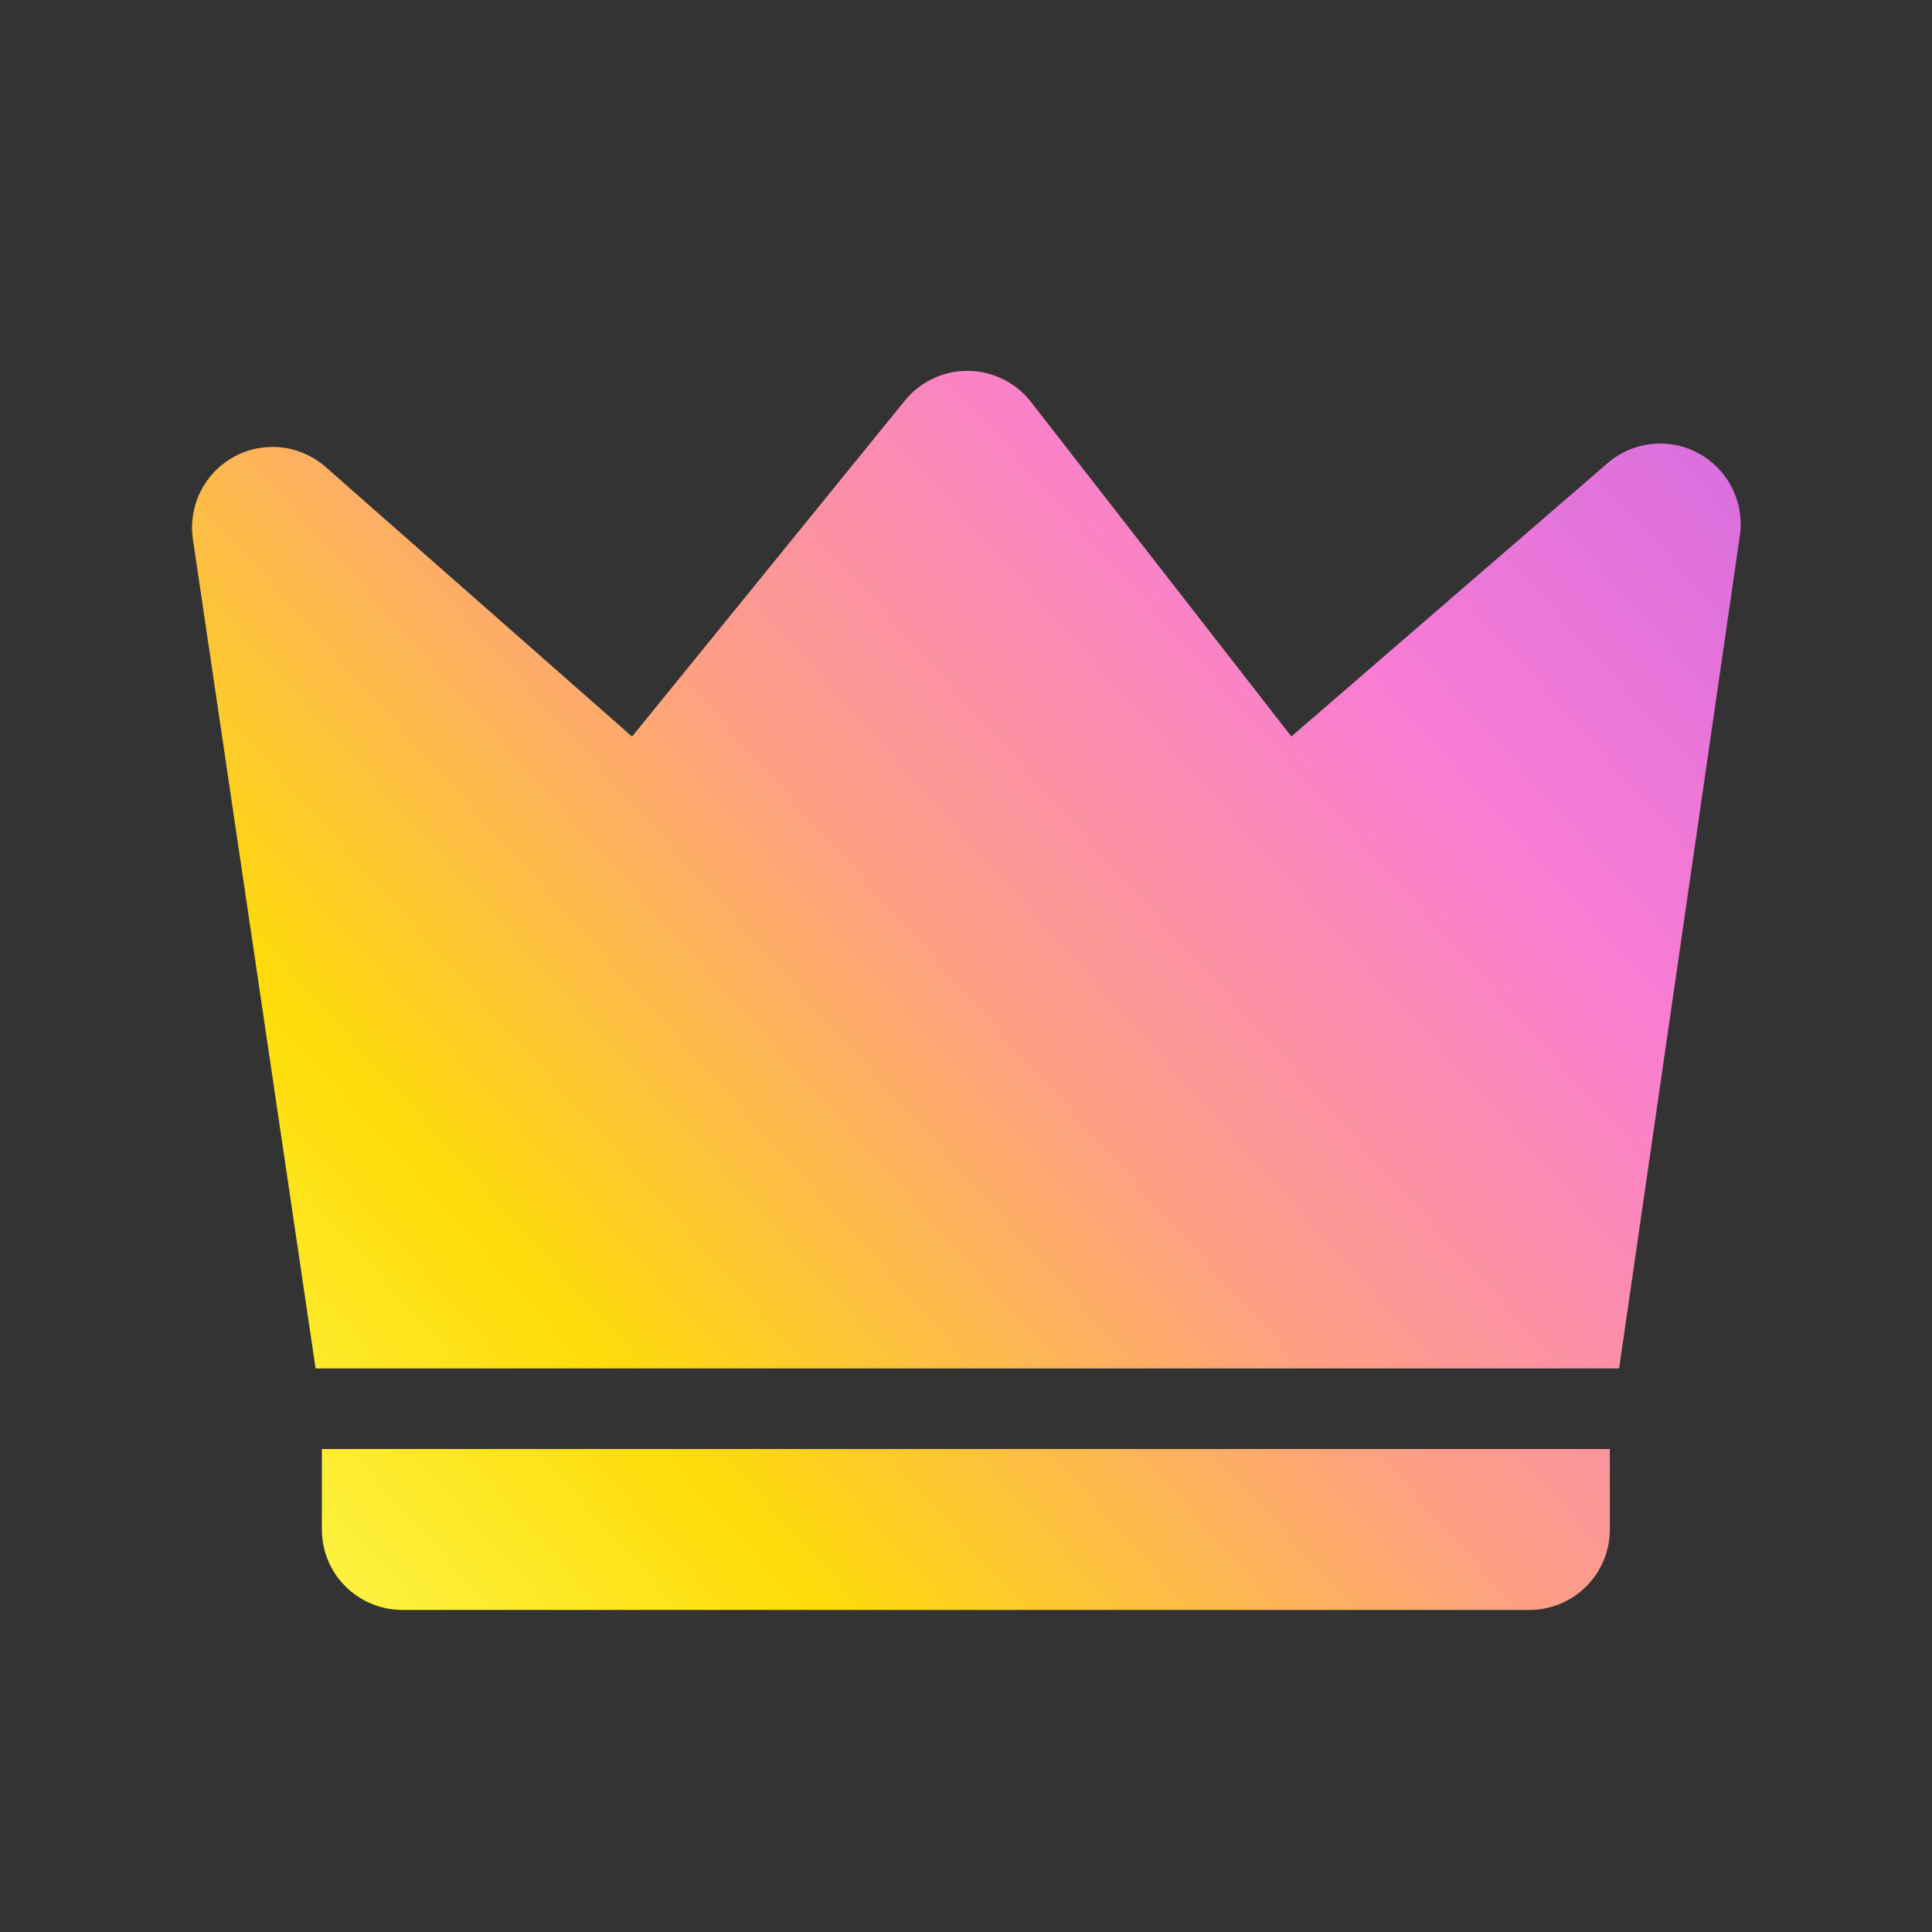 <svg width="20" height="20" viewBox="0 0 20 20" fill="none" xmlns="http://www.w3.org/2000/svg">
<rect x="0" y="0" width="20" height="20" fill="#333333" stroke="none"/>
<g id="icon/crown">
<path id="Vector" d="M3.372 4.835L6.543 7.625L9.368 4.146C9.447 4.049 9.547 3.971 9.661 3.918C9.774 3.864 9.898 3.838 10.024 3.839C10.149 3.84 10.273 3.87 10.385 3.926C10.497 3.981 10.595 4.062 10.672 4.16L13.368 7.624L16.642 4.794C16.77 4.683 16.93 4.614 17.098 4.596C17.267 4.578 17.437 4.612 17.586 4.694C17.735 4.775 17.856 4.901 17.931 5.052C18.007 5.204 18.035 5.376 18.011 5.544L16.761 14.166H3.267L1.997 5.583C1.972 5.414 2 5.241 2.076 5.088C2.152 4.936 2.273 4.81 2.423 4.728C2.573 4.646 2.745 4.613 2.915 4.632C3.084 4.651 3.244 4.722 3.372 4.835ZM3.332 15H16.665V15.833C16.665 16.054 16.577 16.266 16.421 16.422C16.265 16.578 16.053 16.666 15.832 16.666H4.165C3.944 16.666 3.732 16.578 3.576 16.422C3.419 16.266 3.332 16.054 3.332 15.833V15Z" fill="url(#paint0_linear_4052_7334)"/>
</g>
<defs>
<linearGradient id="paint0_linear_4052_7334" x1="0.086" y1="15.643" x2="17.374" y2="0.159" gradientUnits="userSpaceOnUse">
<stop stop-color="#FCFE5D"/>
<stop offset="0.24" stop-color="#FDDC08"/>
<stop offset="0.477" stop-color="#FD9F83"/>
<stop offset="0.696" stop-color="#F97DD3"/>
<stop offset="1" stop-color="#C566E4"/>
</linearGradient>
</defs>
</svg>
